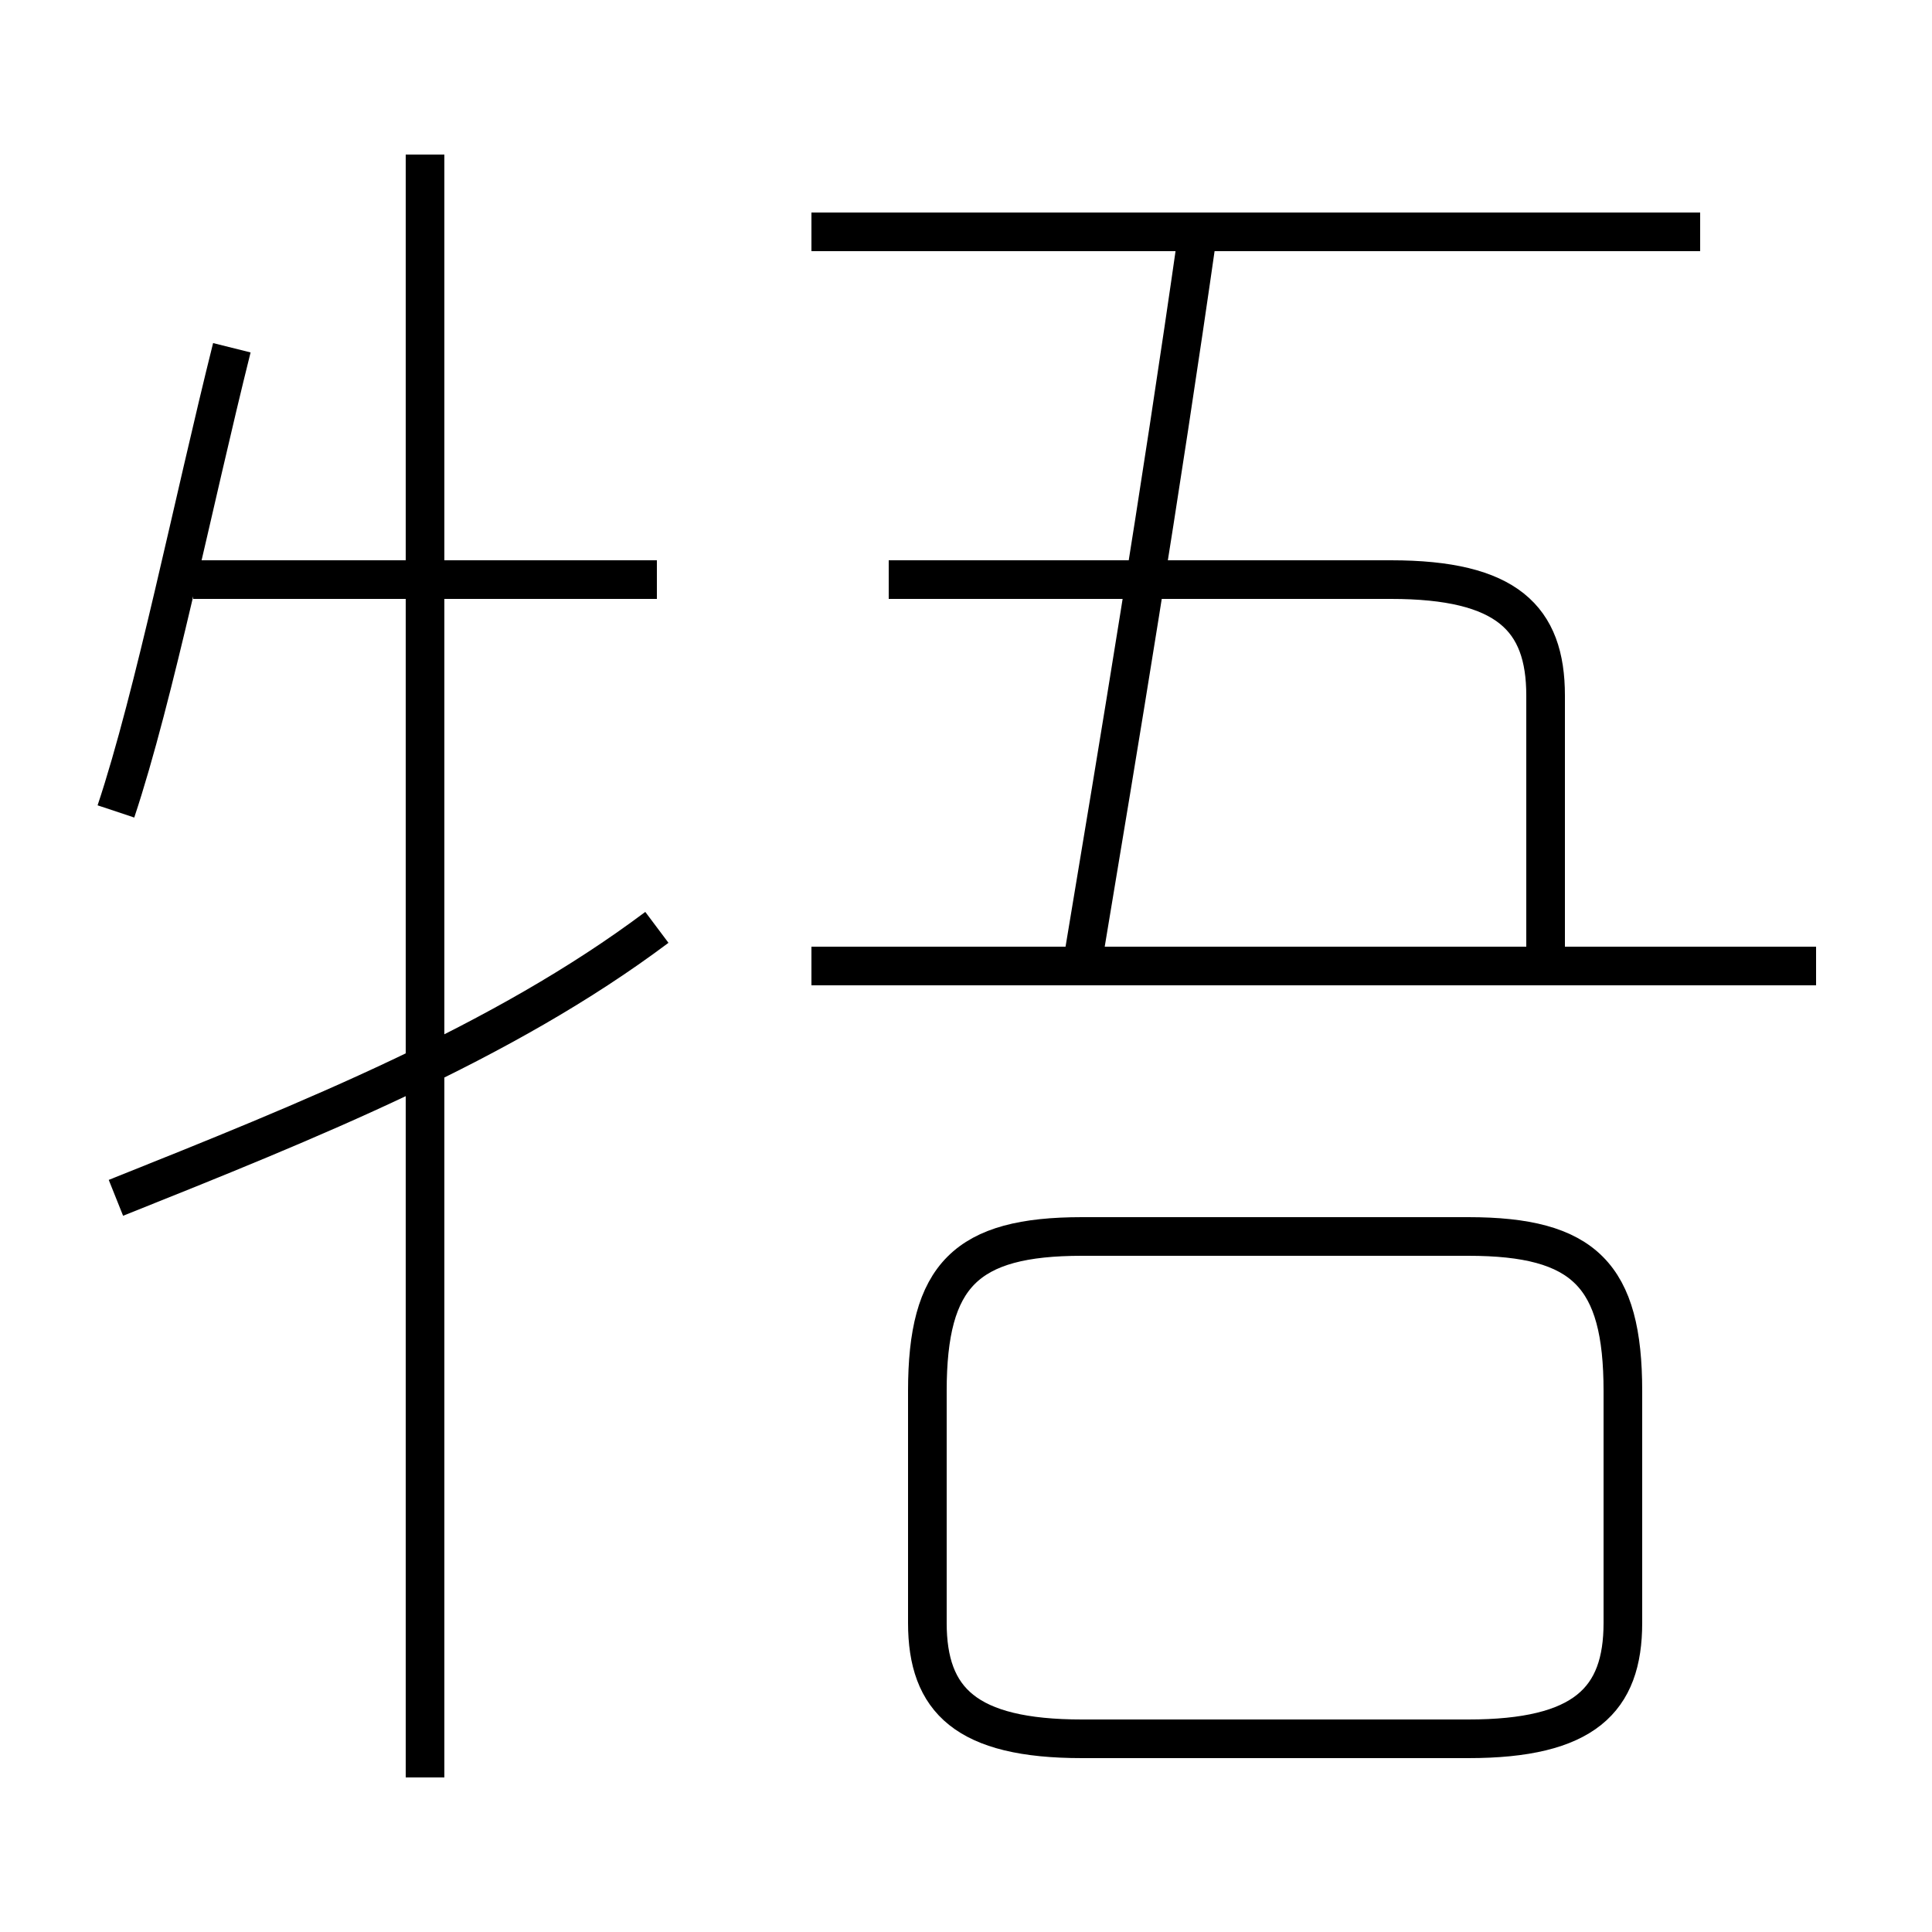 <?xml version='1.0' encoding='utf8'?>
<svg viewBox="0.0 -6.0 50.0 50.0" version="1.1" xmlns="http://www.w3.org/2000/svg">
<rect x="0.0" y="-6.0" width="50.0" height="50.0" fill="#808080" stroke="none"/>
<rect x="-1000" y="-1000" width="2000" height="2000" stroke="white" fill="white"/>
<g style="fill:white;stroke:#000000;  stroke-width:1">
<path d="M 28 1 L 38 1 C 41 1 42 0 42 -2 L 42 -8 C 42 -11 41 -12 38 -12 L 28 -12 C 25 -12 24 -11 24 -8 L 24 -2 C 24 0 25 1 28 1 Z M 3 -13 C 8 -15 13 -17 17 -20 M 11 2 L 11 -40 M 3 -23 C 4 -26 5 -31 6 -35 M 17 -29 L 5 -29 M 47 -19 L 21 -19 M 40 -19 L 40 -26 C 40 -28 39 -29 36 -29 L 23 -29 M 28 -19 C 29 -25 30 -31 31 -38 M 44 -38 L 21 -38" transform="translate(0.0 38.0)" />
</g>
</svg>